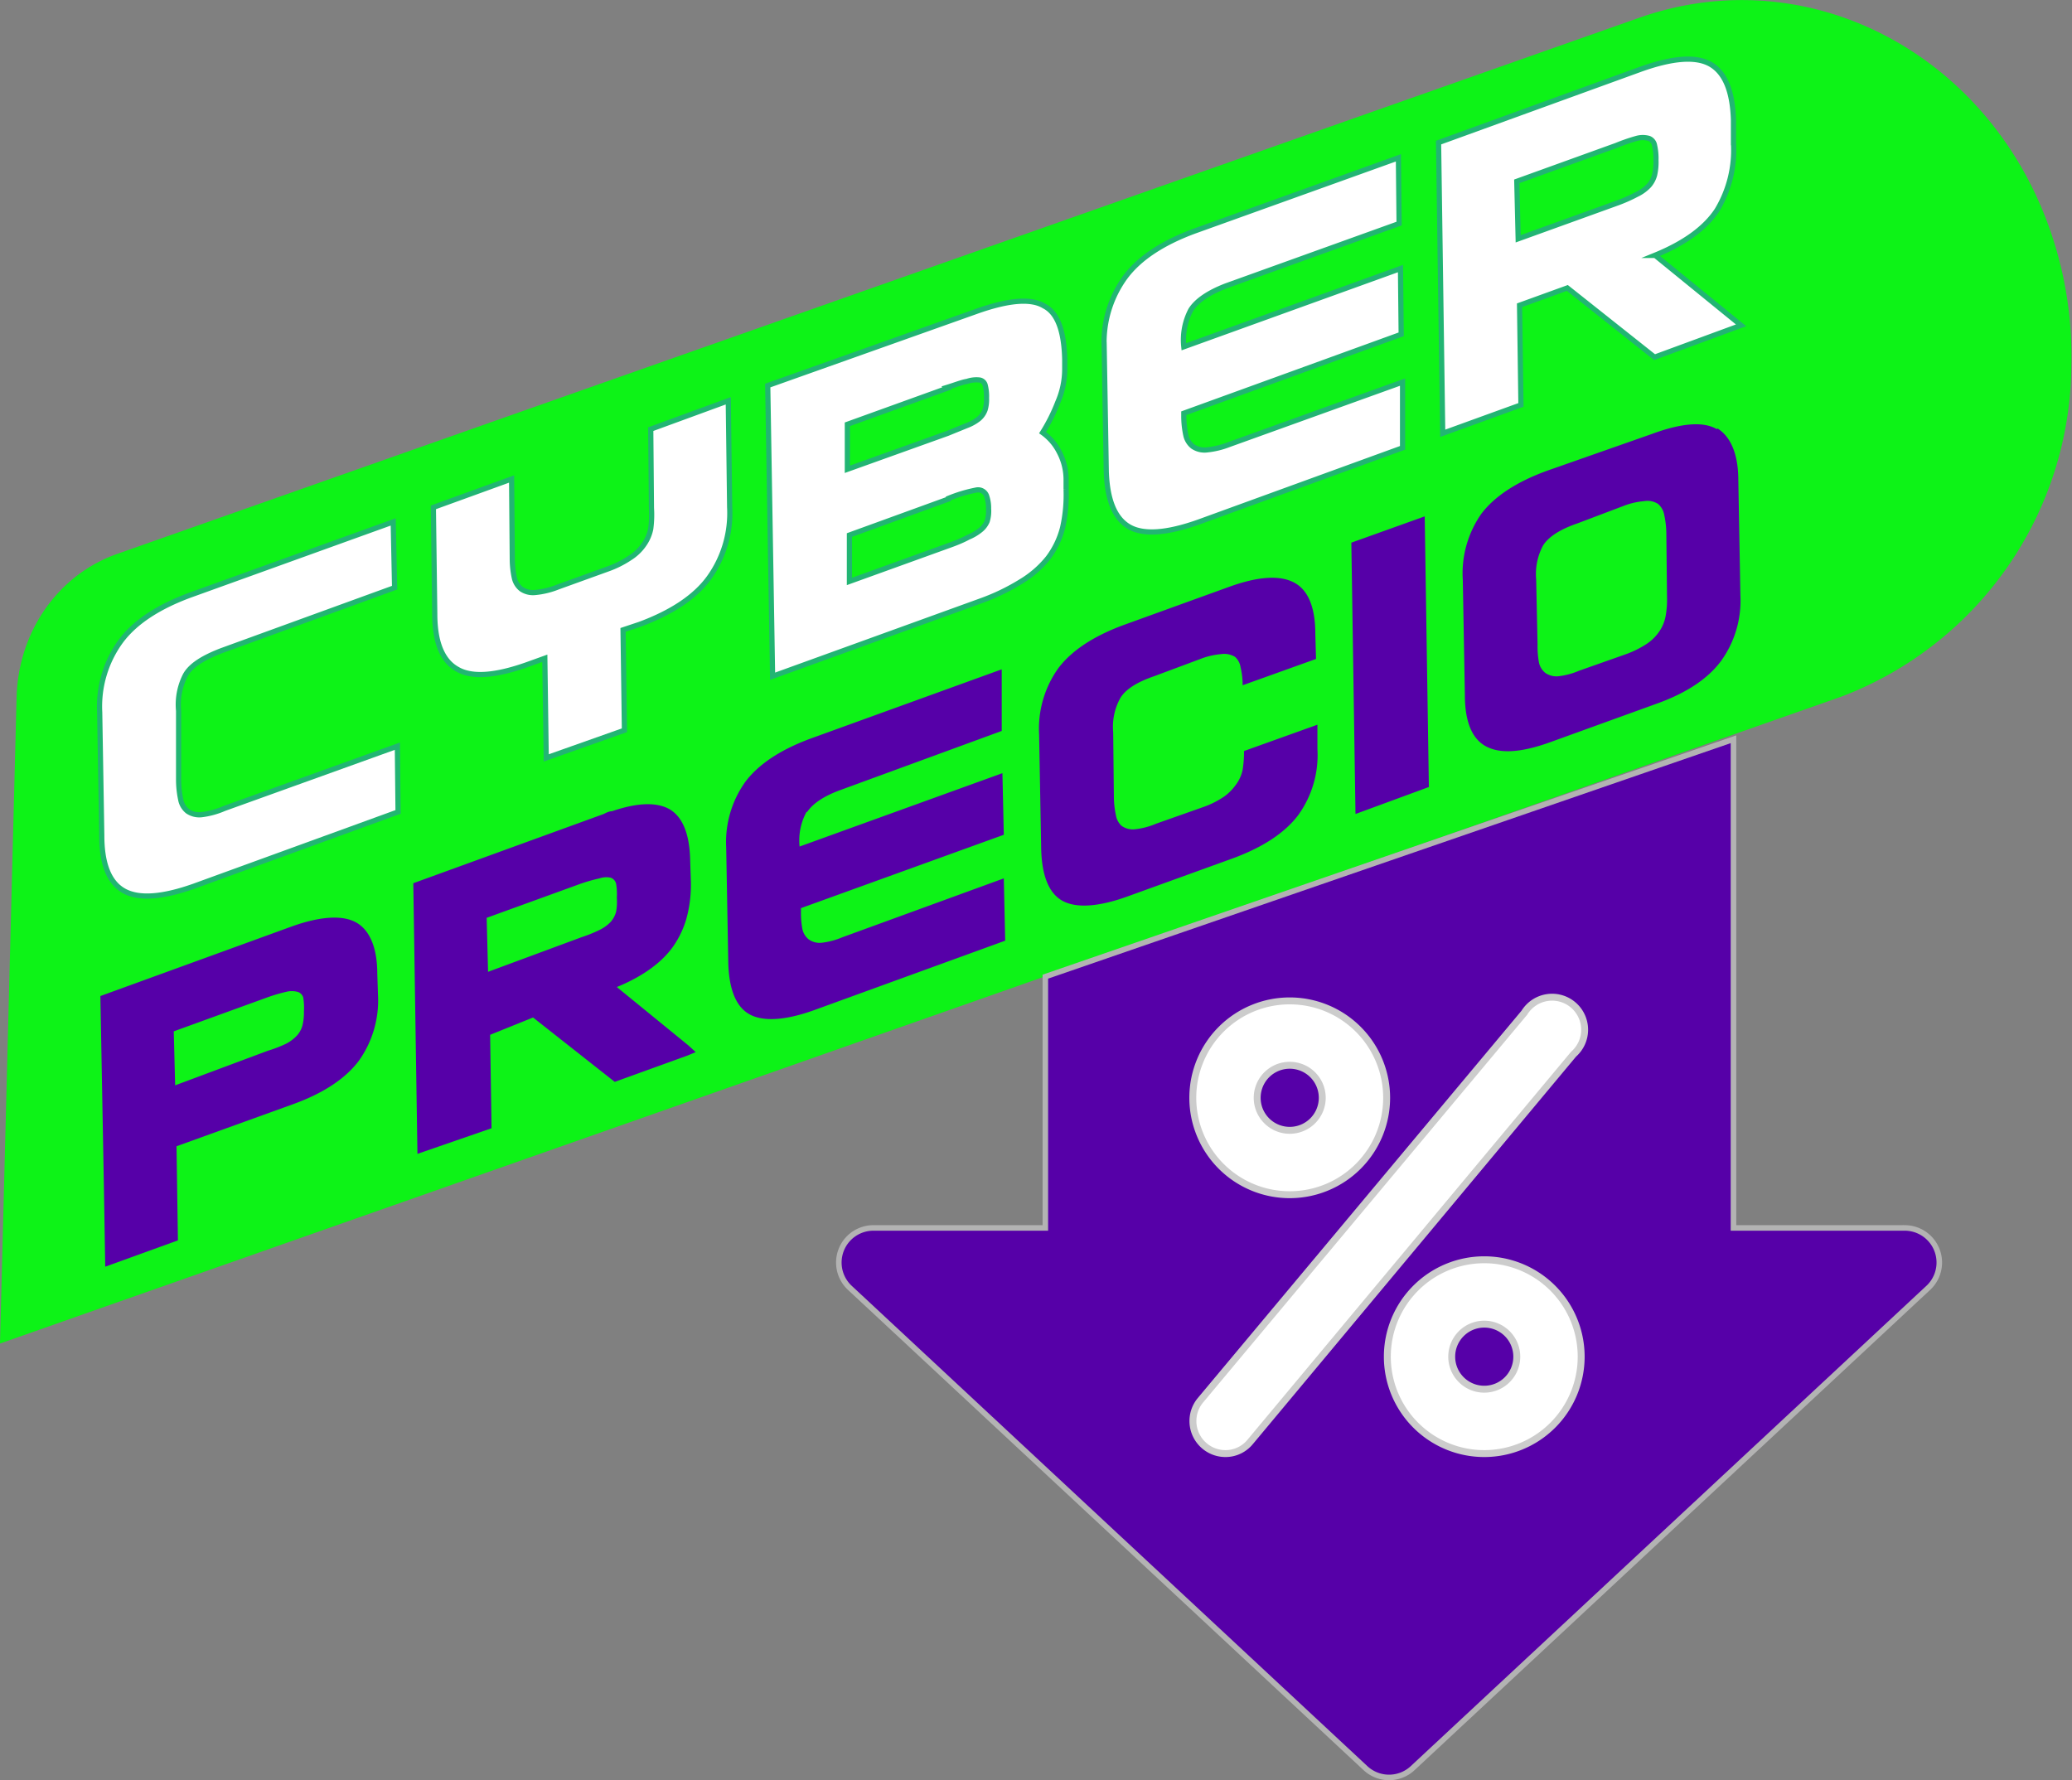 <svg xmlns="http://www.w3.org/2000/svg" viewBox="0 0 299.3 257.2"><rect x="0" y="0" width="299.3" height="257.2" fill="#808080" stroke="none"/><defs/><defs><style>.cls-5{fill:#5600a8}.cls-3,.cls-4{stroke-miterlimit:10}.cls-4{stroke-width:.75px}.cls-3,.cls-4{fill:#fff}.cls-3{stroke:#ccc}.cls-4{stroke:#22b573}</style></defs><g id="Capa_2" data-name="Capa 2"><g id="Capa_1-2" data-name="Capa 1"><path fill="#00ff0c" d="M299.2 52.8a51.5 51.5 0 01-33.1 47.8L0 194.1l2.4-93.5C2.7 91.2 8.4 83 17 80L236.7 2.6c25.1-8.9 52.1 5.9 60.2 33a55 55 0 012.3 17.2z" opacity=".9"/><path fill="#5600a8" stroke="#b3b3b3" stroke-miterlimit="10" stroke-width=".8" d="M278.6 186L204 255.5a5 5 0 01-6.7 0L122.7 186a5 5 0 013.4-8.6H151v-36.3l99.4-34.3v70.6h24.8a5 5 0 013.4 8.6z"/><path d="M186.3 172.6a14 14 0 1114-14 14 14 0 01-14 14zm0-18.7a4.7 4.7 0 104.7 4.7 4.7 4.7 0 00-4.7-4.7zM214.4 210a14 14 0 1114-14 14 14 0 01-14 14zm0-18.7a4.7 4.7 0 104.7 4.7 4.7 4.7 0 00-4.7-4.7zM177 210a4.7 4.7 0 01-3.6-7.7l46.8-56a4.7 4.7 0 117.1 6l-46.7 56a4.6 4.6 0 01-3.6 1.7z" class="cls-3"/><path d="M32.4 116.8l25-9 .1 9.5L28.1 128q-7 2.5-10.2.7t-3.2-8l-.3-17.8a16 16 0 013-10.2q3-4.1 10-6.7l29.4-10.6.2 9.5L32 94c-2.6 1-4.4 2.1-5.2 3.5a9.3 9.3 0 00-1 5.2v10a13.8 13.8 0 00.3 2.8 2.8 2.8 0 001 1.7 3 3 0 002 .5 11.8 11.8 0 003.3-.9zM94 62l11.2-4.1.2 15.4a16 16 0 01-3 10.2q-3 4.1-10 6.7L90 91l.2 14.5-11.3 4-.2-14.4-2.5.9q-7 2.5-10.1.7c-2.2-1.2-3.3-3.9-3.3-8l-.2-15.4 11.3-4.1.1 11.5a13.2 13.2 0 00.3 2.8 2.8 2.8 0 001 1.6 3 3 0 002 .5 11.8 11.8 0 003.3-.8l7.2-2.6a14.4 14.4 0 003.2-1.6 6.9 6.9 0 002-1.9 6 6 0 001-2.3 15.5 15.5 0 00.1-3zM154 69.3v1.4a21.6 21.6 0 01-.5 5.5 12.3 12.3 0 01-2.1 4.4 14.7 14.7 0 01-3.9 3.4 30.6 30.6 0 01-5.8 2.8l-30.1 10.9-.7-42L141 45q7-2.5 9.8-.8c2 1 2.9 3.7 3 7.7v1.5a12 12 0 01-1 4.7 25.5 25.5 0 01-2.2 4.4 7.7 7.7 0 012.4 2.8 8.5 8.5 0 011 4.1zm-17 2.8l-14.3 5.2V84l14.4-5.2q1.7-.6 2.8-1.2a7 7 0 001.7-1 3.2 3.2 0 001-1.3 5 5 0 00.2-1.8 5.4 5.4 0 00-.3-1.9 1.3 1.3 0 00-1.5-.8 21.2 21.2 0 00-4 1.2zm-.2-16l-14.4 5.2v6.5l14.5-5.2 2.7-1.1a6.4 6.4 0 001.8-1 3 3 0 00.9-1.3 5.2 5.2 0 00.2-1.7 6.4 6.4 0 00-.2-1.9 1 1 0 00-.8-.7 4.1 4.1 0 00-1.8.2c-.7.1-1.7.5-3 .9zM202.6 64.7l-29.4 10.7q-7 2.5-10.1.7t-3.3-8l-.3-17.8a16 16 0 013-10.2q3-4.1 10-6.7L202 22.8l.1 9.5-25 9c-2.6 1-4.3 2.2-5.1 3.5a9.3 9.3 0 00-1 5.3l31.3-11.3.1 9.5L171 59.7v.4a13.1 13.1 0 00.3 2.8 2.8 2.8 0 001 1.6 3 3 0 002 .5 12.3 12.3 0 003.3-.8l25-9zM239.1 36.9L251.5 47 239 51.6l-12.6-10-6.9 2.5.2 14.4-11.3 4.1-.6-42L237 10q7-2.5 10.1-.7t3.3 8v3.3a16.8 16.8 0 01-2.4 9.8q-2.6 3.9-9 6.5zM233.5 21l-14.4 5.2.2 8.3 14.4-5.2a22.3 22.3 0 002.7-1.2 6 6 0 001.8-1.3 3.8 3.8 0 00.8-1.5 8.2 8.2 0 00.2-2.2 8.2 8.2 0 00-.2-2.1 1.3 1.3 0 00-.8-1 3.3 3.3 0 00-1.8 0 26.3 26.3 0 00-2.9 1z" class="cls-4"/><path d="M54.5 140.7c0-3.8-1.1-6.3-3-7.4s-5.1-1-9.5.6l-27.5 10L15 171l.2 12 10.5-3.8-.2-13.6 16.9-6.1c4.4-1.6 7.5-3.7 9.4-6.2a15 15 0 002.8-9.6zm-10.6 5.4a7.7 7.7 0 01-.2 2 3.5 3.5 0 01-.8 1.5 5.7 5.7 0 01-1.6 1.2 18.6 18.6 0 01-2.6 1l-13.4 5-.2-7.8 13.5-4.9a24 24 0 012.7-.8 3.3 3.3 0 011.7 0 1.2 1.2 0 01.8.8 8.6 8.6 0 01.1 2zM99.4 151l-10.3-8.4c3.9-1.6 6.7-3.7 8.3-6.1a13.8 13.8 0 001.7-3.6 18.5 18.5 0 00.7-5.5l-.1-3q-.1-5.8-3-7.5c-1.8-1-4.5-1-8.3.3-.4 0-.8.2-1.2.4l-27.5 10 .6 39.1L71 163l-.2-13.5L77 147l11.8 9.3 10.5-3.8 1.2-.5zm-11.2-17.8a5.7 5.7 0 01-1.7 1.2 20.3 20.3 0 01-2.5 1l-13.5 5-.2-7.8 13.5-4.9a24.4 24.4 0 012.8-.8 3 3 0 011.6-.1 1.2 1.2 0 01.8.9 8.8 8.8 0 01.1 2 8 8 0 01-.1 2 3.6 3.6 0 01-.8 1.5zM116.6 117.3c.8-1.2 2.4-2.3 4.9-3.2l23.2-8.5v-8.9l-27.6 10q-6.5 2.4-9.4 6.2a15 15 0 00-2.8 9.6l.3 16.6c.1 3.8 1.1 6.3 3 7.4s5.1 1 9.5-.6l27.5-10-.2-9-23.3 8.5a11 11 0 01-3 .8 2.7 2.7 0 01-1.9-.5 2.6 2.6 0 01-.9-1.5 12.8 12.8 0 01-.2-2.6v-.4l29.3-10.6-.2-8.9-29.3 10.6a8.6 8.6 0 011-5zM179.5 111.2a5.4 5.4 0 01-1 2.2 7.2 7.2 0 01-1.7 1.7 13 13 0 01-3 1.5L167 119a10.7 10.7 0 01-3 .8 2.8 2.8 0 01-2-.5 2.6 2.6 0 01-.8-1.5 13 13 0 01-.3-2.6l-.1-9.4a8.6 8.6 0 011-4.9q1.1-1.9 4.9-3.2l6.7-2.5a10.7 10.7 0 013-.7 3 3 0 012 .4 2.5 2.5 0 01.8 1.5 11.2 11.2 0 01.3 2.6l10.6-3.8-.1-3.6c0-3.8-1-6.3-3-7.4s-5.1-1-9.5.6l-15.2 5.5q-6.5 2.4-9.4 6.2a15 15 0 00-2.8 9.6l.3 16.6c.1 3.8 1.1 6.3 3 7.4s5.1 1 9.5-.6l15.2-5.5q6.5-2.4 9.4-6.2a14.8 14.8 0 002.8-9.6v-3.5l-10.6 3.8a16.3 16.3 0 01-.2 2.7zM195.2 78.4l.6 39.2 10.6-3.9-.6-39.1zM248 62q-2.9-1.7-9.4.7L223.5 68q-6.6 2.4-9.5 6.2a15 15 0 00-2.7 9.6l.3 16.6c0 3.8 1 6.3 3 7.4s5 1 9.4-.6l15.2-5.5q6.5-2.3 9.4-6.2a14.9 14.9 0 002.8-9.5l-.3-16.6c0-3.8-1.1-6.3-3-7.5zm-7.2 24.2a13.5 13.5 0 01-.2 2.8 5.7 5.7 0 01-.9 2.2 6.6 6.6 0 01-1.8 1.8 14.3 14.3 0 01-3 1.5l-6.8 2.4a10.7 10.7 0 01-3 .8 2.8 2.8 0 01-1.9-.5 2.6 2.6 0 01-.9-1.5 13 13 0 01-.2-2.6l-.2-9.4a8.7 8.7 0 011-4.9q1.2-1.9 5-3.2l6.6-2.5a10.7 10.7 0 013-.7 2.8 2.8 0 012 .4 2.7 2.7 0 01.9 1.6 13.3 13.3 0 01.3 2.5z" class="cls-5"/></g></g></svg>